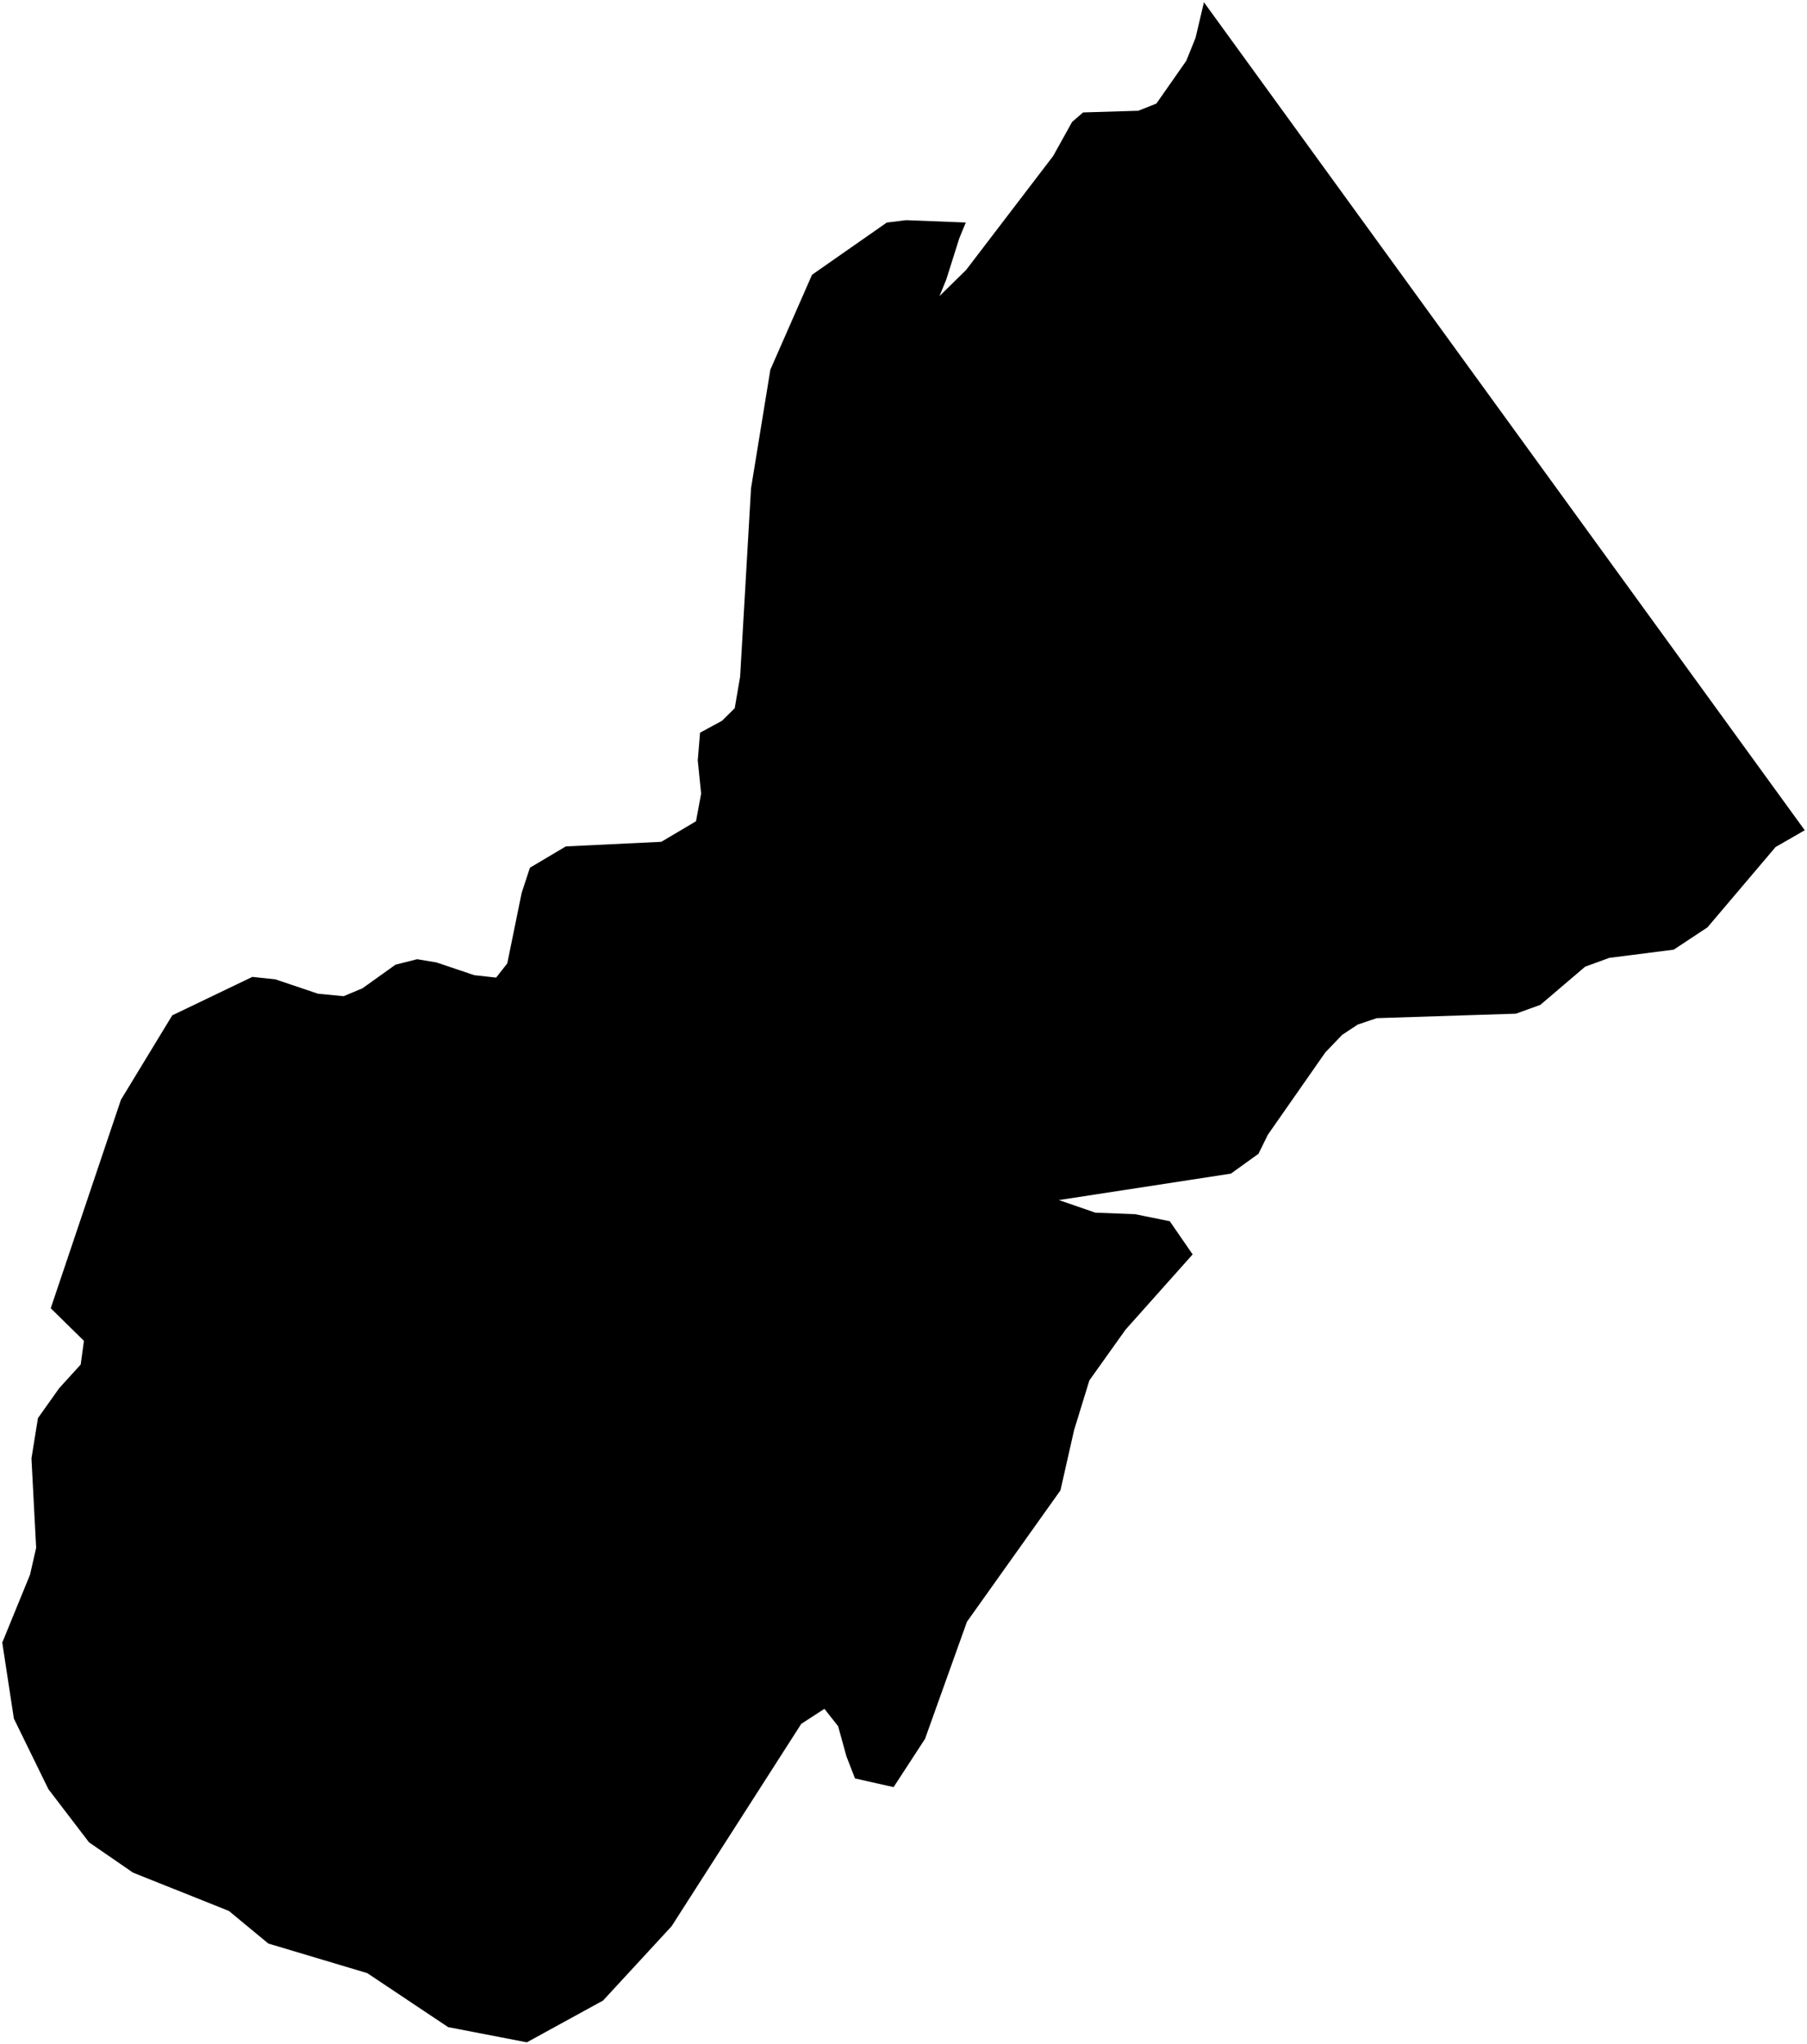 <?xml version="1.0"?>
<svg xmlns="http://www.w3.org/2000/svg" version="1.2" baseProfile="tiny" width="800" height="905" viewBox="0 0 800 905" stroke-linecap="round" stroke-linejoin="round">
<g id="ne_10m_lakes">
<path d="M 799 367.585 786.084 375.017 755.952 410.559 741.021 420.445 712.454 424.091 701.769 427.995 681.945 444.895 671.129 448.795 609.533 450.782 601.102 453.612 594.187 458.187 586.777 465.914 561.297 502.41 557.159 510.826 544.95 519.613 468.799 531.318 484.952 536.897 502.487 537.566 517.882 540.688 528.006 555.374 498.291 588.705 482.296 611.145 475.51 633.219 469.485 659.843 428.089 718.023 409.529 769.865 395.616 791.234 378.526 787.386 374.728 777.581 371.058 764.274 364.984 756.569 354.734 763.221 297.323 852.835 266.996 885.715 233.245 904.217 198.395 897.488 162.588 873.58 118.785 860.481 101.353 846.059 58.862 829.076 39.419 815.681 21.426 792.132 6.141 760.888 1 727.242 13.291 697.188 16.004 685.295 13.926 645.712 16.794 627.866 26.203 614.605 35.723 604.144 37.161 593.645 22.462 579.216 53.542 486.906 76.258 449.532 111.72 432.51 121.918 433.597 140.79 439.964 152.123 441.051 160.447 437.574 175.087 427.109 184.665 424.683 193.225 426.106 209.962 431.749 219.657 432.821 224.582 426.527 230.94 395.372 234.612 384.172 250.487 374.745 292.774 372.702 308.134 363.611 310.409 351.356 308.912 336.646 309.929 324.39 319.616 319.144 325.278 313.545 327.675 299.538 332.496 216.193 341.056 163.668 359.505 121.65 392.601 98.534 401.124 97.481 427.574 98.514 424.696 105.52 418.943 123.734 415.938 131.09 427.717 119.525 466.265 69.057 474.637 53.987 479.516 49.777 503.941 49.035 511.951 45.868 525.185 26.93 529.294 16.766 533.012 1 799 367.585 Z"/>
</g>
</svg>